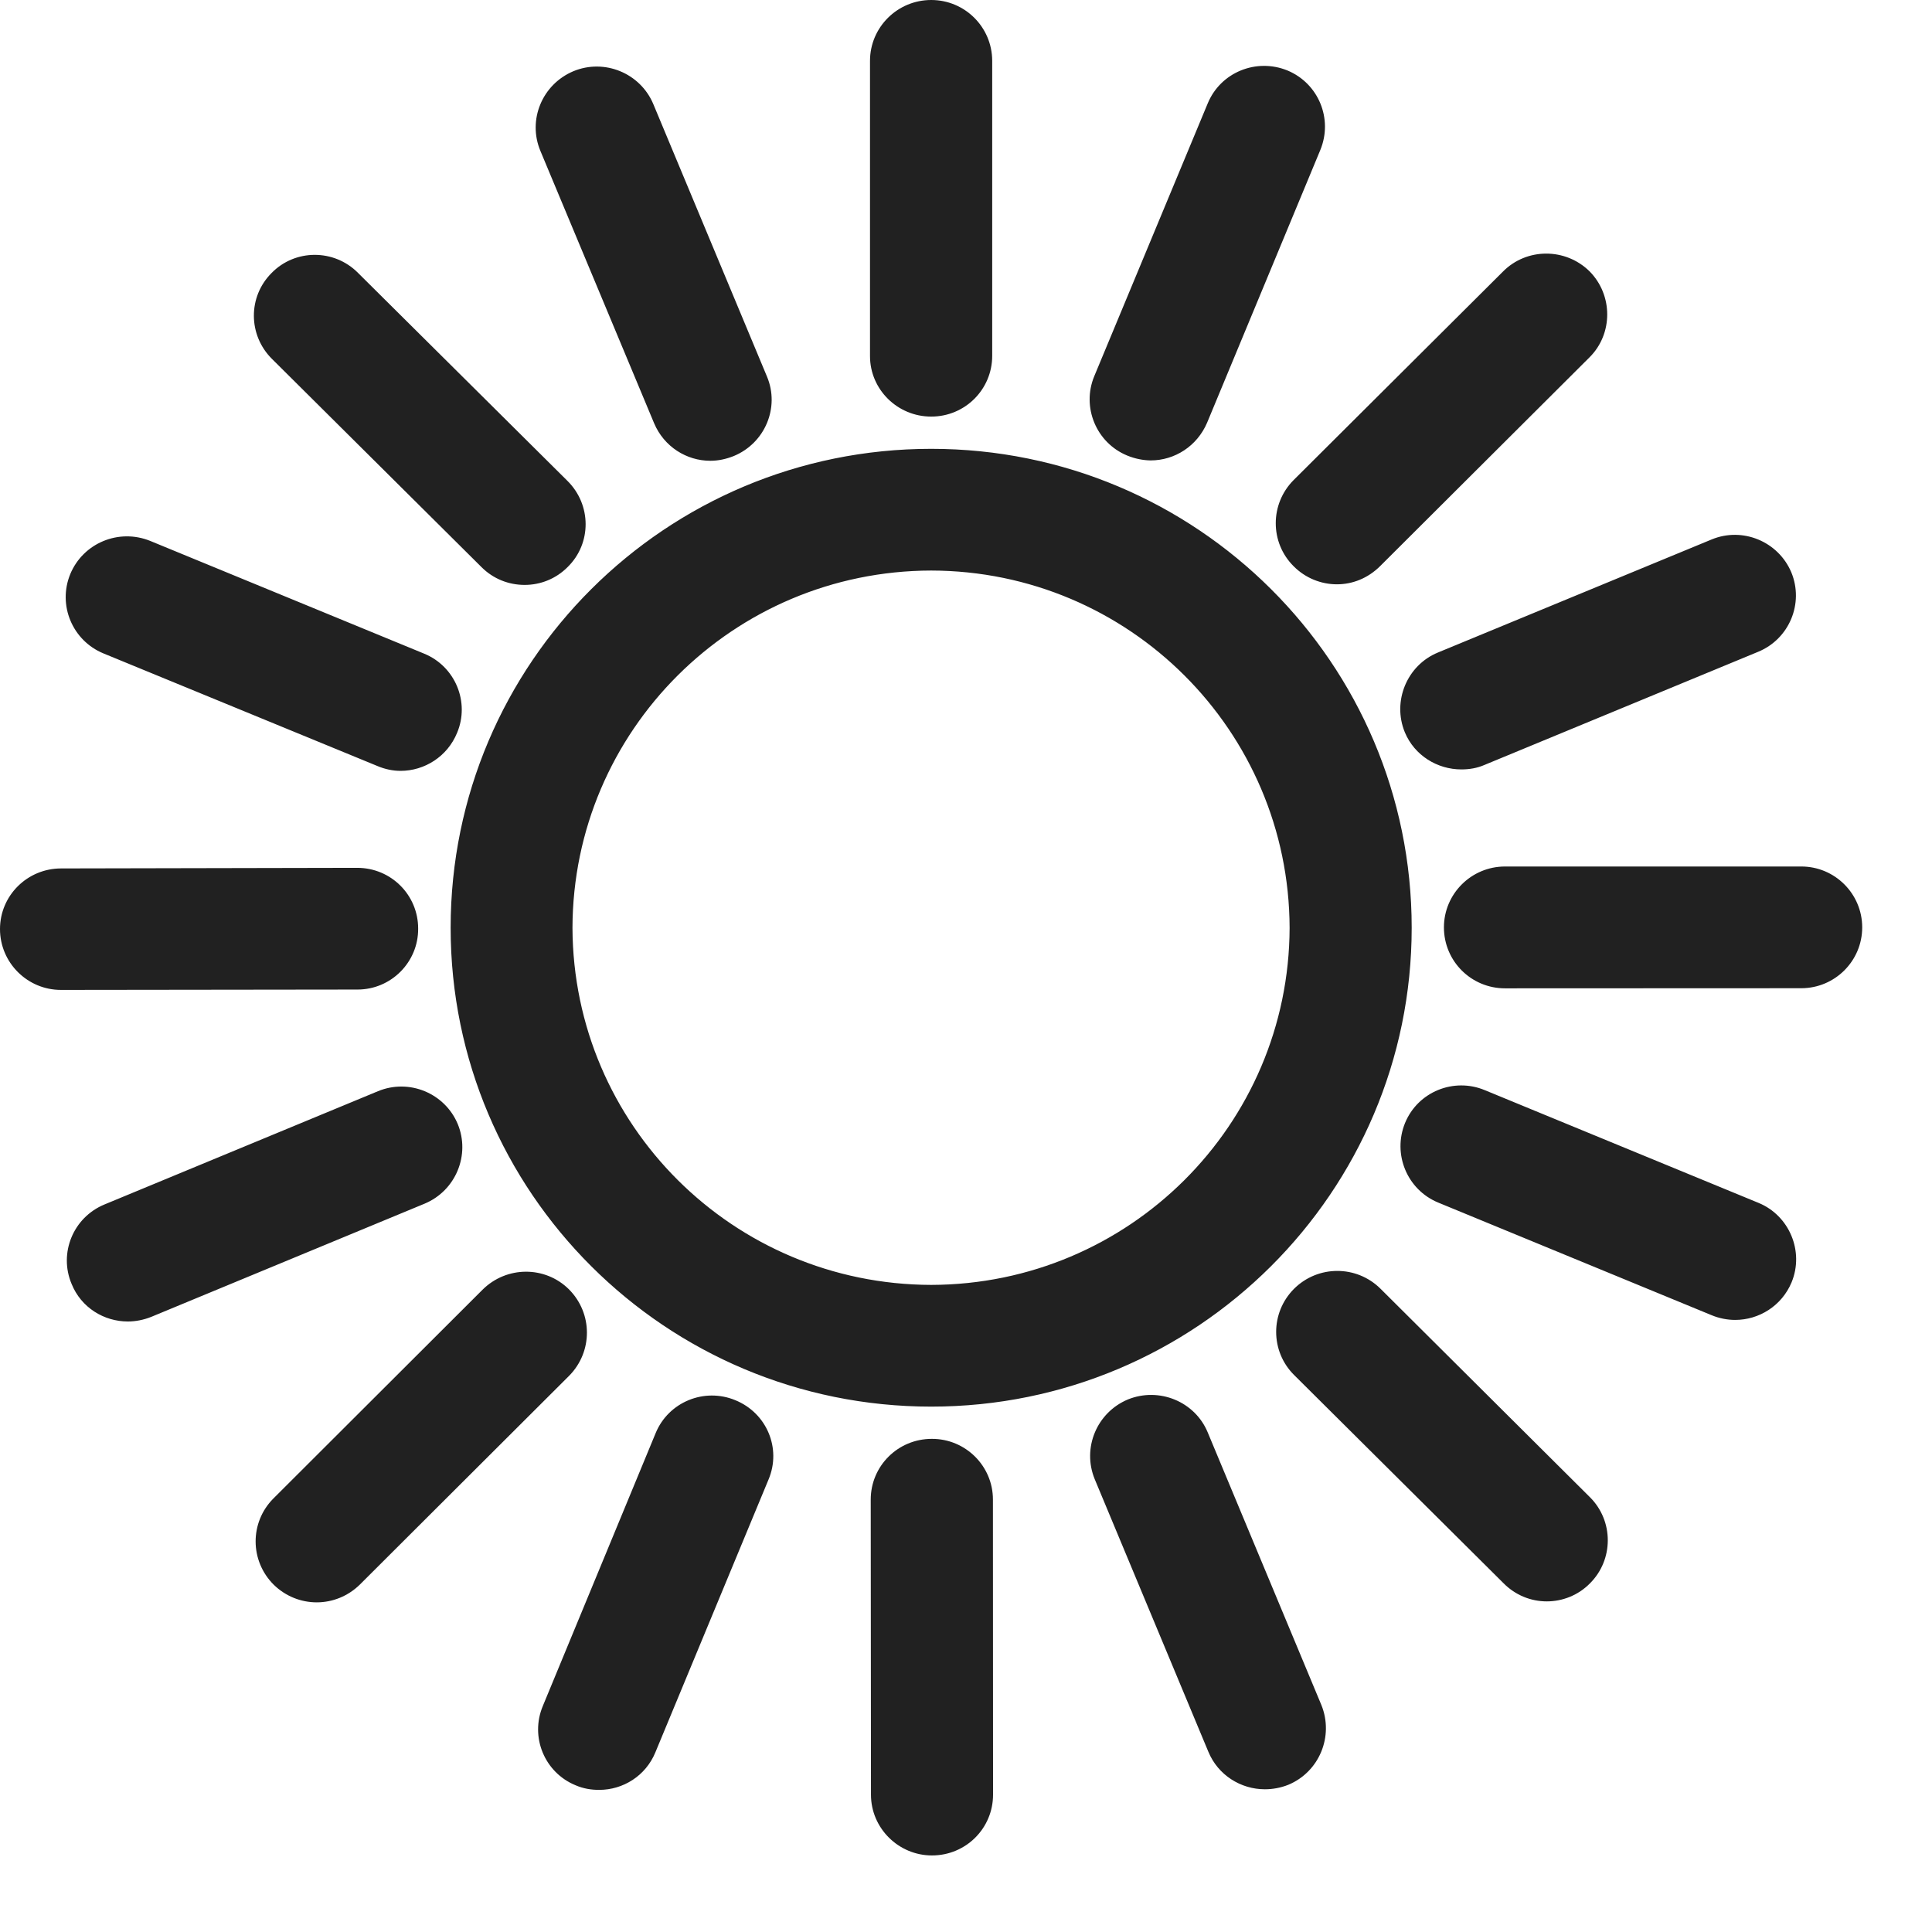 <?xml version="1.0" encoding="UTF-8" standalone="no"?>
<svg width="16px" height="16px" viewBox="0 0 16 16" version="1.1" xmlns="http://www.w3.org/2000/svg" xmlns:xlink="http://www.w3.org/1999/xlink" xmlns:sketch="http://www.bohemiancoding.com/sketch/ns">
    <!-- Generator: Sketch 3.3.1 (12002) - http://www.bohemiancoding.com/sketch -->
    <title>Light_icon</title>
    <desc>Created with Sketch.</desc>
    <defs></defs>
    <g id="Preview-+-popup" stroke="none" stroke-width="1" sketch:type="MSPage">
        <g id="Subnavbar-+-preview-+-popup-OK" class="container_parent" sketch:type="MSArtboardGroup" transform="translate(-334, -447)" fill-opacity="0.87">
            <g id="Preview" class="container_children" sketch:type="MSLayerGroup" transform="translate(0, 408)">
                <g id="Sensor-data" transform="translate(74, 6)" sketch:type="MSShapeGroup">
                    <g id="LIGHT-PREVIEW" transform="translate(260, 17)">
                        <path d="M7.712,19.717 C5.513,19.717 3.732,21.492 3.732,23.683 C3.732,25.873 5.513,27.649 7.712,27.649 C9.908,27.649 11.691,25.873 11.691,23.683 C11.691,21.492 9.91,19.717 7.712,19.717 M7.712,26.641 C6.072,26.637 4.747,25.317 4.741,23.684 C4.745,22.051 6.072,20.728 7.712,20.725 C9.35,20.728 10.675,22.051 10.68,23.684 C10.675,25.317 9.35,26.637 7.712,26.641 M7.712,19.45 C7.992,19.45 8.217,19.225 8.217,18.947 L8.217,16.503 C8.216,16.224 7.99,16 7.712,16 C7.432,16 7.205,16.226 7.205,16.504 L7.205,18.949 C7.205,19.225 7.432,19.45 7.712,19.45 M9.336,19.773 C9.399,19.799 9.466,19.812 9.529,19.813 C9.728,19.813 9.914,19.695 9.997,19.5 L10.934,17.243 C11.041,16.984 10.919,16.691 10.663,16.584 C10.404,16.478 10.108,16.599 10.002,16.856 L9.062,19.116 C8.956,19.372 9.079,19.668 9.336,19.773 M10.713,20.689 C10.812,20.789 10.943,20.839 11.072,20.839 C11.201,20.839 11.328,20.789 11.429,20.689 L13.164,18.959 C13.359,18.765 13.359,18.444 13.164,18.247 C12.965,18.051 12.643,18.051 12.447,18.249 L10.713,19.976 C10.516,20.174 10.516,20.493 10.713,20.689 M11.634,22.064 C11.714,22.257 11.904,22.372 12.102,22.372 C12.167,22.372 12.232,22.362 12.296,22.334 L14.56,21.398 C14.818,21.292 14.941,20.997 14.835,20.74 C14.727,20.484 14.431,20.361 14.174,20.468 L11.908,21.404 C11.651,21.51 11.529,21.808 11.634,22.064 M14.916,23.176 L12.464,23.176 C12.184,23.176 11.958,23.403 11.958,23.68 C11.958,23.96 12.184,24.185 12.464,24.185 L14.917,24.184 C15.196,24.184 15.422,23.958 15.422,23.68 C15.422,23.402 15.195,23.175 14.916,23.176 M14.564,25.962 L12.296,25.028 C12.039,24.921 11.742,25.042 11.636,25.3 C11.531,25.557 11.652,25.852 11.91,25.959 L14.175,26.892 C14.238,26.918 14.305,26.931 14.37,26.931 C14.568,26.931 14.756,26.814 14.837,26.62 C14.943,26.364 14.819,26.067 14.564,25.962 M11.432,26.672 C11.234,26.476 10.914,26.476 10.716,26.674 C10.519,26.872 10.52,27.19 10.716,27.386 L12.452,29.112 C12.551,29.212 12.68,29.262 12.81,29.262 C12.939,29.262 13.07,29.212 13.168,29.112 C13.364,28.916 13.364,28.596 13.168,28.4 L11.432,26.672 M10.002,27.863 C9.896,27.606 9.598,27.485 9.34,27.59 C9.083,27.698 8.96,27.992 9.066,28.25 L10.007,30.507 C10.087,30.701 10.276,30.818 10.475,30.818 C10.54,30.818 10.606,30.806 10.669,30.781 C10.926,30.674 11.048,30.379 10.943,30.12 L10.002,27.863 M7.717,27.916 C7.436,27.916 7.211,28.141 7.211,28.419 L7.213,30.863 C7.213,31.141 7.442,31.366 7.718,31.366 C7.999,31.366 8.224,31.141 8.224,30.863 L8.223,28.418 C8.223,28.141 7.996,27.915 7.717,27.916 M6.09,27.596 C5.832,27.489 5.536,27.611 5.43,27.868 L4.496,30.127 C4.387,30.385 4.51,30.68 4.767,30.785 C4.832,30.813 4.897,30.823 4.962,30.823 C5.16,30.823 5.348,30.707 5.428,30.511 L6.365,28.252 C6.473,27.995 6.35,27.702 6.09,27.596 M4.712,26.678 C4.515,26.482 4.195,26.483 3.996,26.681 L2.264,28.41 C2.067,28.608 2.068,28.926 2.267,29.124 C2.364,29.219 2.492,29.27 2.623,29.27 C2.754,29.27 2.882,29.219 2.98,29.123 L4.713,27.394 C4.91,27.195 4.91,26.877 4.712,26.678 M3.791,25.309 C3.684,25.053 3.388,24.93 3.13,25.037 L0.865,25.975 C0.606,26.082 0.485,26.378 0.593,26.633 C0.672,26.829 0.861,26.944 1.059,26.944 C1.123,26.944 1.189,26.931 1.252,26.906 L3.517,25.968 C3.775,25.86 3.896,25.564 3.791,25.309 M3.463,23.69 C3.463,23.412 3.239,23.187 2.958,23.187 L0.506,23.192 C0.227,23.192 0,23.416 0,23.694 C0,23.973 0.228,24.199 0.506,24.198 L2.961,24.195 C3.239,24.195 3.465,23.968 3.463,23.69 M0.856,21.411 L3.126,22.344 C3.187,22.37 3.254,22.384 3.317,22.384 C3.516,22.384 3.705,22.265 3.785,22.07 C3.893,21.815 3.77,21.518 3.512,21.413 L1.245,20.48 C0.984,20.374 0.689,20.497 0.582,20.754 C0.476,21.012 0.6,21.305 0.856,21.411 M3.988,20.697 C4.086,20.795 4.214,20.844 4.345,20.844 C4.474,20.844 4.603,20.795 4.702,20.695 C4.9,20.5 4.899,20.181 4.7,19.983 L2.964,18.259 C2.767,18.061 2.445,18.061 2.25,18.26 C2.052,18.457 2.054,18.775 2.252,18.972 L3.988,20.697 M5.417,19.505 C5.499,19.699 5.685,19.816 5.883,19.816 C5.948,19.816 6.013,19.802 6.076,19.777 C6.336,19.67 6.459,19.374 6.352,19.119 L5.41,16.861 C5.302,16.605 5.005,16.483 4.748,16.59 C4.49,16.699 4.368,16.993 4.475,17.249 L5.417,19.505" id="Light_icon"></path>
                    </g>
                </g>
            </g>
        </g>
    </g>
</svg>

